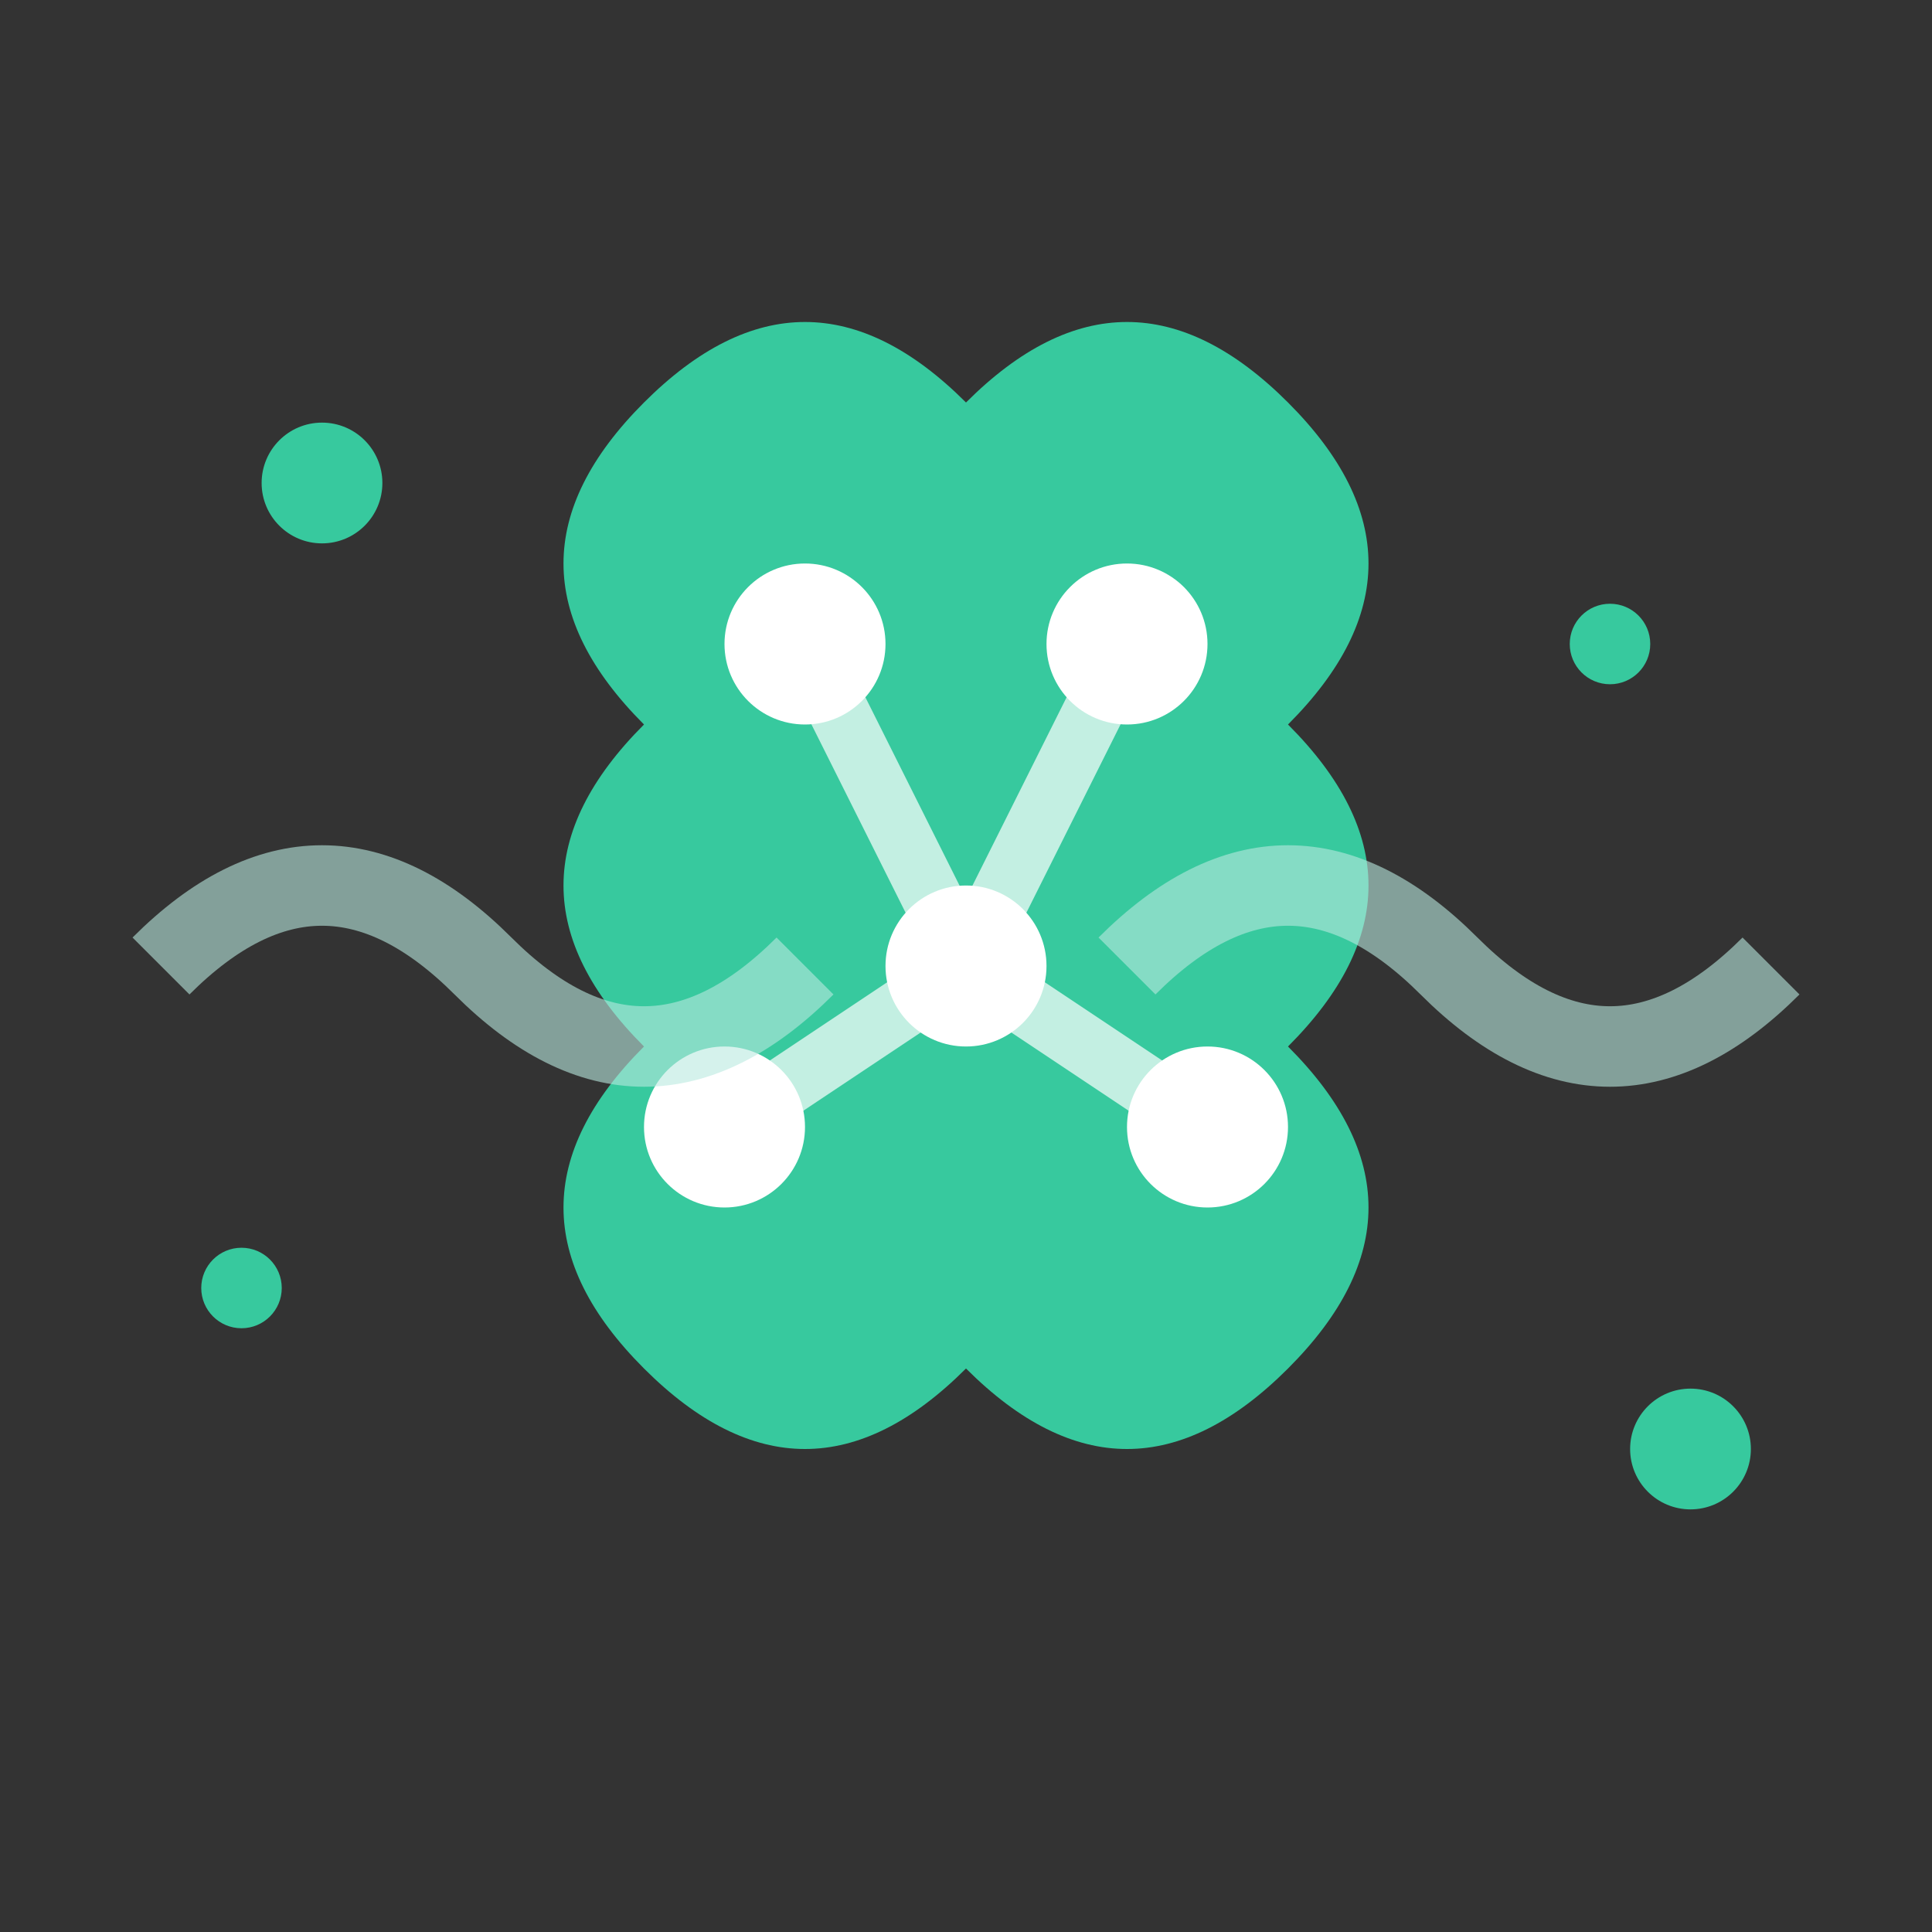 <svg width="48" height="48" viewBox="0 0 48 48" fill="none" xmlns="http://www.w3.org/2000/svg">
  <rect x="0" y="0" width="48" height="48" fill="#333333" stroke="none"/>
  <!-- Brain/AI core -->
  <path d="M16 18 Q12 14 16 10 Q20 6 24 10 Q28 6 32 10 Q36 14 32 18 Q36 22 32 26 Q36 30 32 34 Q28 38 24 34 Q20 38 16 34 Q12 30 16 26 Q12 22 16 18 Z" fill="#37C99E"/>
  
  <!-- Neural network nodes -->
  <circle cx="20" cy="16" r="2" fill="white"/>
  <circle cx="28" cy="16" r="2" fill="white"/>
  <circle cx="24" cy="24" r="2" fill="white"/>
  <circle cx="18" cy="28" r="2" fill="white"/>
  <circle cx="30" cy="28" r="2" fill="white"/>
  
  <!-- Connections -->
  <path d="M20 16 L24 24" stroke="white" stroke-width="1.5" opacity="0.7"/>
  <path d="M28 16 L24 24" stroke="white" stroke-width="1.5" opacity="0.7"/>
  <path d="M24 24 L18 28" stroke="white" stroke-width="1.5" opacity="0.7"/>
  <path d="M24 24 L30 28" stroke="white" stroke-width="1.5" opacity="0.7"/>
  
  <!-- AI sparkles -->
  <circle cx="8" cy="12" r="1.5" fill="#37C99E"/>
  <circle cx="40" cy="16" r="1" fill="#37C99E"/>
  <circle cx="6" cy="32" r="1" fill="#37C99E"/>
  <circle cx="42" cy="36" r="1.5" fill="#37C99E"/>
  
  <!-- Data streams -->
  <path d="M4 24 Q8 20 12 24 Q16 28 20 24" stroke="#B9EADF" stroke-width="2" fill="none" opacity="0.6"/>
  <path d="M28 24 Q32 20 36 24 Q40 28 44 24" stroke="#B9EADF" stroke-width="2" fill="none" opacity="0.6"/>
</svg>

